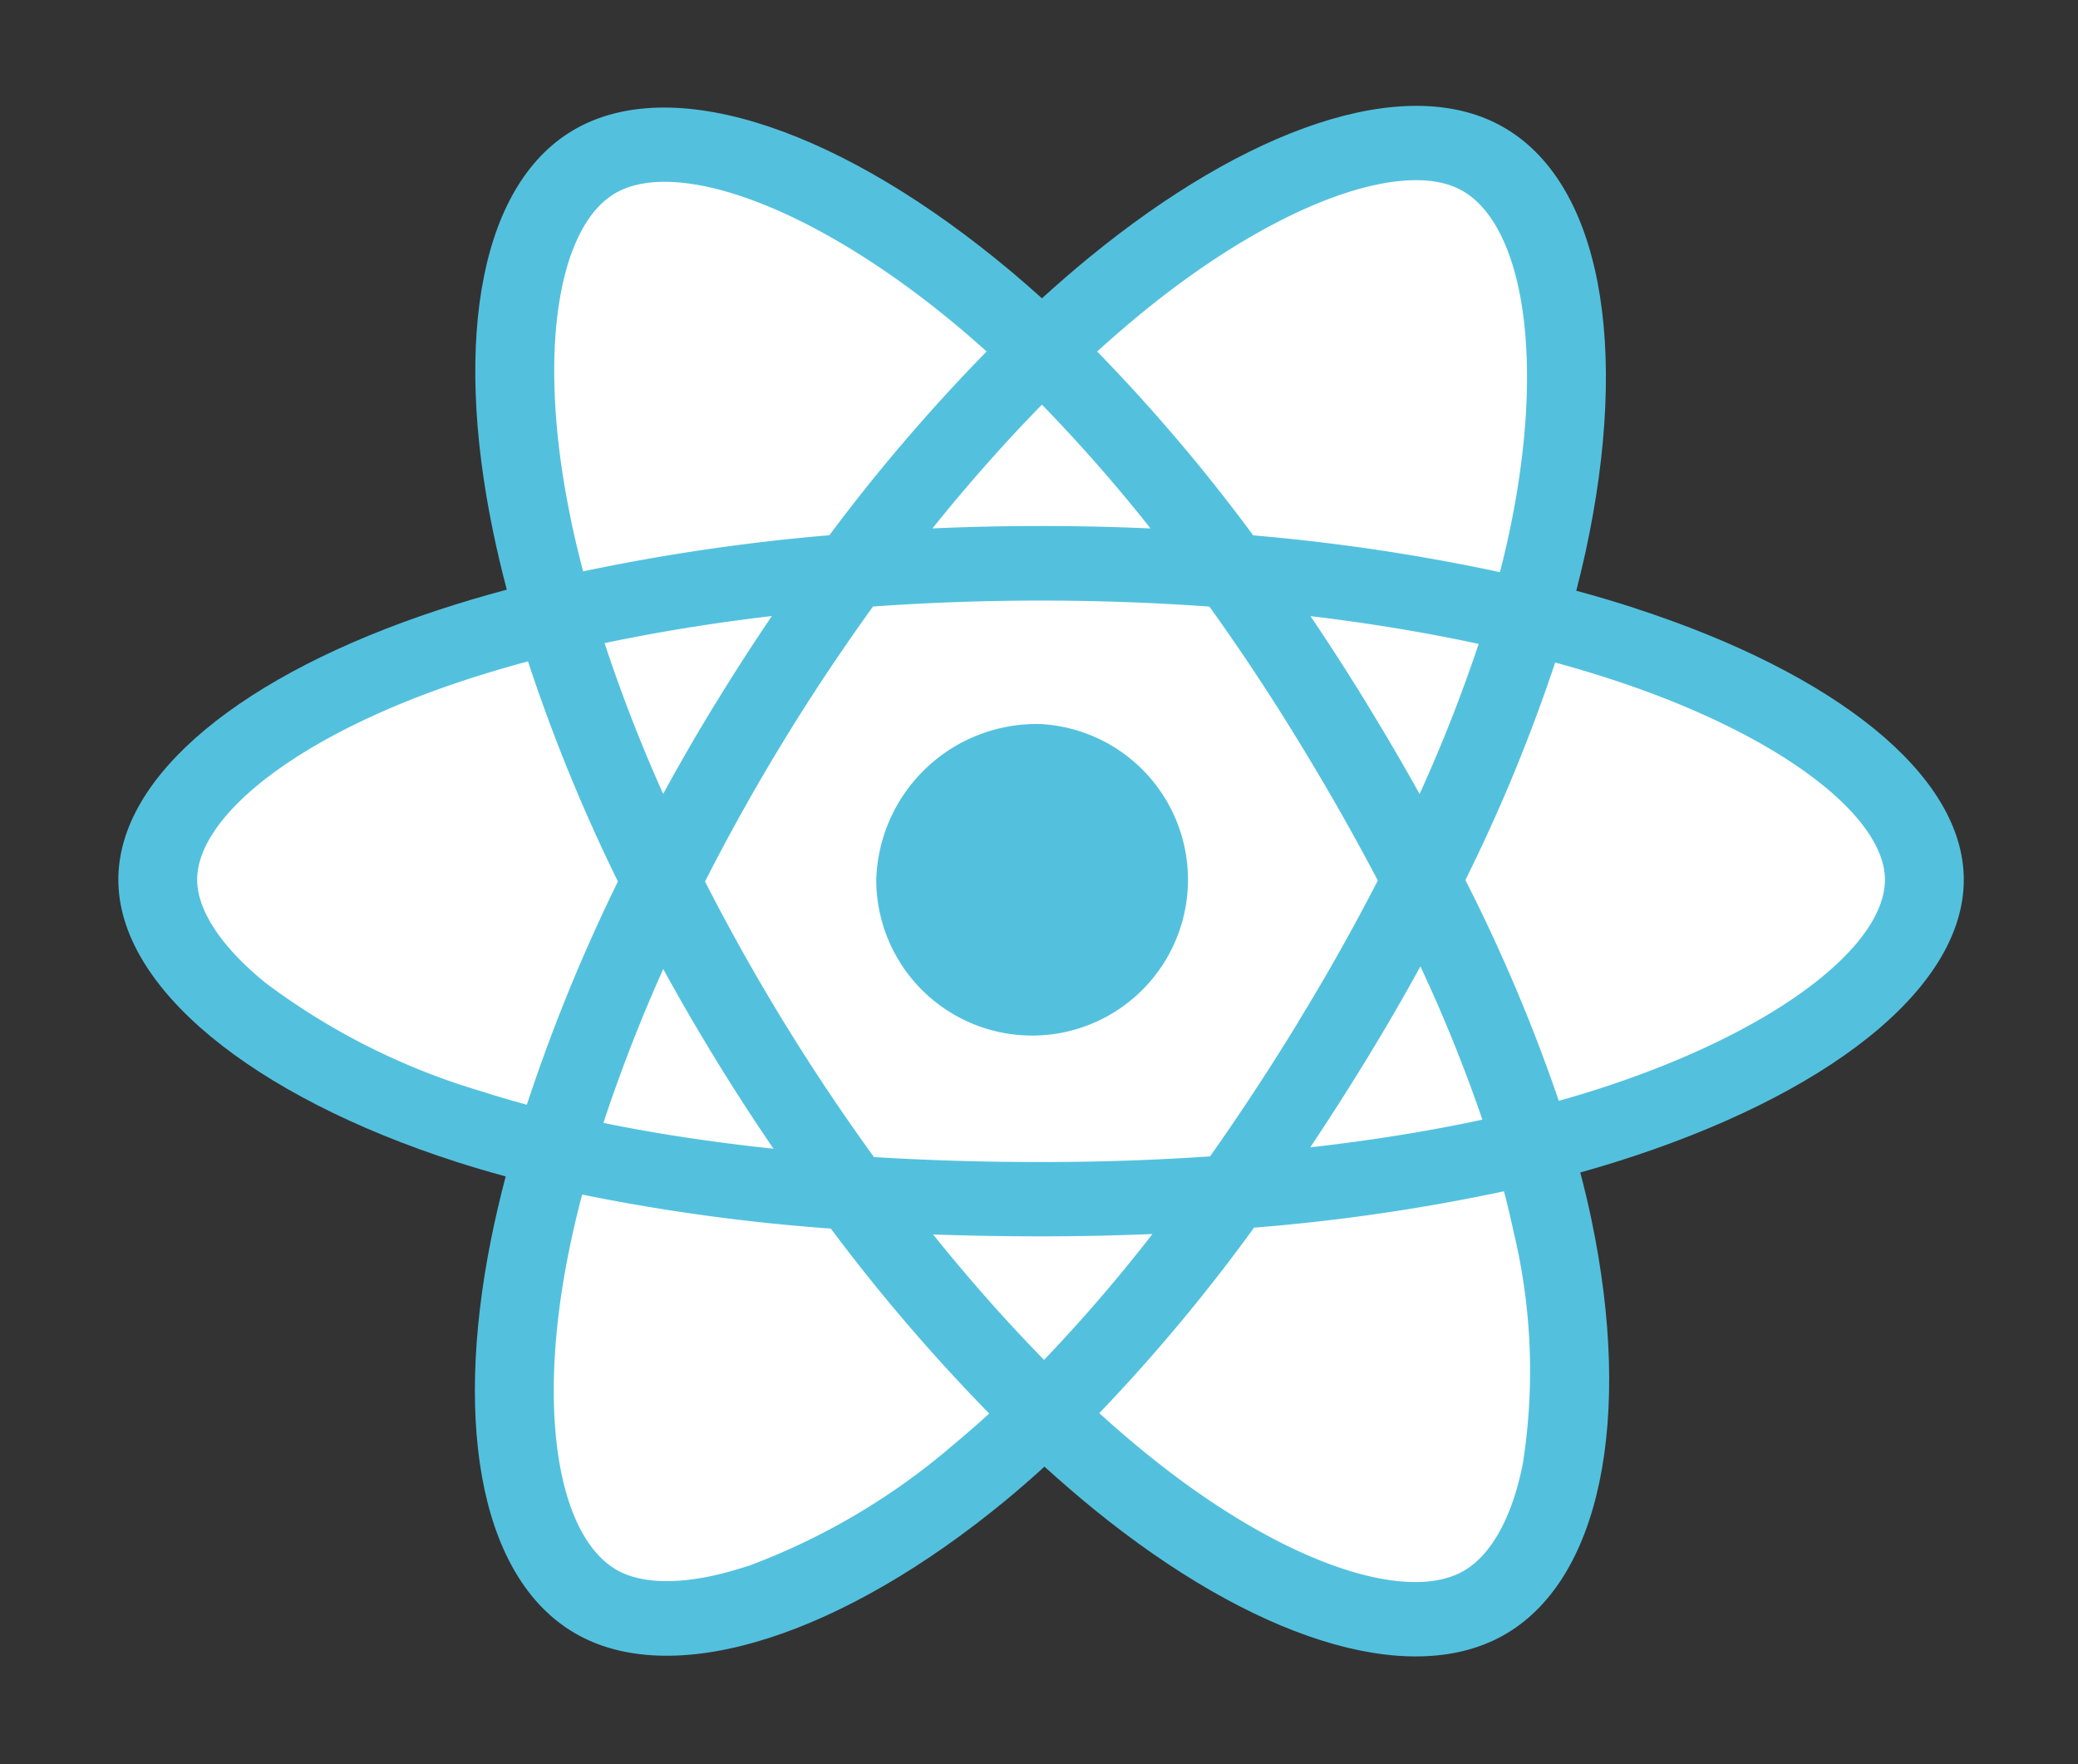 <svg xmlns="http://www.w3.org/2000/svg" width="109.954" height="93.344" viewBox="0 0 109.954 93.344">
  <rect x="0" y="0" width="109.954" height="93.344" fill="#333333" stroke="none"/>
  <g id="react-seeklogo.com" transform="translate(-0.754 -0.784)">
    <path id="Path_17" data-name="Path 17" d="M.754,47.289c0,7.841,8.108,15.16,20.892,19.286C19.093,78.709,21.188,88.49,28.187,92.3c7.194,3.917,17.91,1.206,28.082-7.19C66.184,93.167,76.2,96.338,83.2,92.516c7.186-3.928,9.372-14.372,6.749-26.886,13.315-4.156,20.763-10.4,20.763-18.342,0-7.659-8.123-14.284-20.735-18.384C92.8,15.875,90.4,6.331,83.116,2.363c-7.026-3.826-17.164-.491-27.224,7.776C45.426,1.364,35.389-1.315,28.108,2.665,21.088,6.5,19.085,16.46,21.646,28.819,9.294,32.885.754,39.661.754,47.289Z" transform="translate(0 0)" fill="rgba(255,255,255,0)"/>
    <path id="Path_18" data-name="Path 18" d="M95.53,41.1q-1.519-.494-3.144-.935.266-1.027.486-2.024c2.379-10.906.824-19.692-4.489-22.585-5.094-2.774-13.425.118-21.839,7.032q-1.213,1-2.431,2.106-.811-.732-1.618-1.411c-8.818-7.393-17.657-10.508-22.964-7.607-5.089,2.782-6.6,11.042-4.455,21.378q.31,1.5.722,3.054c-1.251.335-2.459.693-3.614,1.073-10.338,3.4-16.941,8.737-16.941,14.27,0,5.714,7.088,11.446,17.856,14.921q1.275.411,2.64.78-.442,1.681-.767,3.291C32.93,84.6,34.525,92.667,39.6,95.431c5.243,2.854,14.041-.08,22.609-7.151q1.016-.839,2.038-1.773,1.324,1.2,2.64,2.274c8.3,6.743,16.5,9.466,21.567,6.694,5.237-2.863,6.94-11.526,4.73-22.067q-.253-1.208-.586-2.464.927-.259,1.816-.536c11.195-3.5,18.478-9.164,18.478-14.954,0-5.552-6.815-10.922-17.362-14.35Z" transform="translate(-8.227 -8.127)" fill="#53c1de"/>
    <path id="Path_19" data-name="Path 19" d="M98.583,72.37c-.534.167-1.082.328-1.64.484A89.434,89.434,0,0,0,92,61.174a89.379,89.379,0,0,0,4.752-11.51c1,.273,1.968.561,2.9.865,9.036,2.937,14.548,7.28,14.548,10.626,0,3.564-5.953,8.192-15.619,11.216Zm-4.01,7.5a31.531,31.531,0,0,1,.469,12.169c-.582,2.96-1.751,4.933-3.2,5.724-3.077,1.682-9.658-.5-16.756-6.271q-1.221-.992-2.456-2.114a93.554,93.554,0,0,0,8.186-9.813,102.731,102.731,0,0,0,13.225-1.925q.3,1.138.529,2.23Zm-40.558,17.6c-3.007,1-5.4,1.031-6.849.243-3.08-1.678-4.361-8.153-2.614-16.838q.3-1.492.713-3.061a103.544,103.544,0,0,0,13.159,1.8A97.185,97.185,0,0,0,66.806,89.4q-.934.851-1.86,1.618a35.727,35.727,0,0,1-10.931,6.462ZM39.929,72.348A36.039,36.039,0,0,1,28.54,66.635c-2.422-1.958-3.645-3.9-3.645-5.481,0-3.357,5.3-7.64,14.143-10.55,1.073-.353,2.2-.686,3.361-1A91.266,91.266,0,0,0,47.158,61.25a92.776,92.776,0,0,0-4.819,11.81q-1.246-.338-2.41-.712ZM44.651,42c-1.835-8.856-.616-15.536,2.451-17.212,3.267-1.786,10.491.76,18.1,7.144q.73.612,1.465,1.277a95.63,95.63,0,0,0-8.319,9.72,107.549,107.549,0,0,0-13.031,1.912q-.381-1.448-.671-2.841Zm42.121,9.821q-1.449-2.364-2.969-4.611c3.115.372,6.1.866,8.9,1.47a81.081,81.081,0,0,1-3.125,7.94q-1.328-2.382-2.809-4.8Zm-17.177-15.8a85.564,85.564,0,0,1,5.746,6.55q-2.865-.128-5.793-.129-2.9,0-5.748.127c1.9-2.362,3.841-4.557,5.795-6.548ZM52.308,51.849q-1.448,2.37-2.756,4.768a83.9,83.9,0,0,1-3.1-7.978c2.786-.589,5.757-1.07,8.853-1.435q-1.538,2.266-2.993,4.645Zm3.083,23.538c-3.2-.337-6.214-.794-9-1.366a85.347,85.347,0,0,1,3.165-8.14q1.311,2.391,2.768,4.771h0q1.484,2.42,3.066,4.735ZM69.71,86.563c-1.977-2.015-3.949-4.243-5.875-6.639q2.8.1,5.713.1,2.986,0,5.895-.124a84.984,84.984,0,0,1-5.733,6.658Zm19.91-20.824A80.725,80.725,0,0,1,92.9,73.85c-2.831.61-5.888,1.1-9.109,1.466q1.521-2.275,3-4.692,1.492-2.443,2.832-4.885Zm-6.446,2.918c-1.526,2.5-3.093,4.885-4.684,7.136-2.9.2-5.892.3-8.943.3s-5.994-.089-8.841-.264c-1.655-2.281-3.256-4.674-4.773-7.148h0c-1.513-2.467-2.9-4.955-4.166-7.429,1.261-2.48,2.65-4.97,4.154-7.433h0c1.508-2.469,3.1-4.85,4.735-7.117,2.9-.207,5.882-.315,8.892-.315h0c3.023,0,6,.109,8.908.318,1.615,2.251,3.191,4.624,4.7,7.093,1.531,2.5,2.938,4.971,4.21,7.4-1.268,2.468-2.671,4.967-4.2,7.463Zm8.606-43.985c3.27,1.781,4.542,8.961,2.487,18.378-.131.6-.279,1.213-.439,1.833a105.377,105.377,0,0,0-13.056-1.947,93.655,93.655,0,0,0-8.255-9.727q1.126-1.022,2.246-1.945C81.973,25.339,88.711,23,91.781,24.671Z" transform="translate(-13.708 -13.828)" fill="#fff"/>
    <path id="Path_20" data-name="Path 20" d="M116.764,94.665a8.247,8.247,0,1,1-8.72,8.233,8.487,8.487,0,0,1,8.72-8.233" transform="translate(-60.924 -55.572)" fill="#53c1de"/>
  </g>
</svg>
